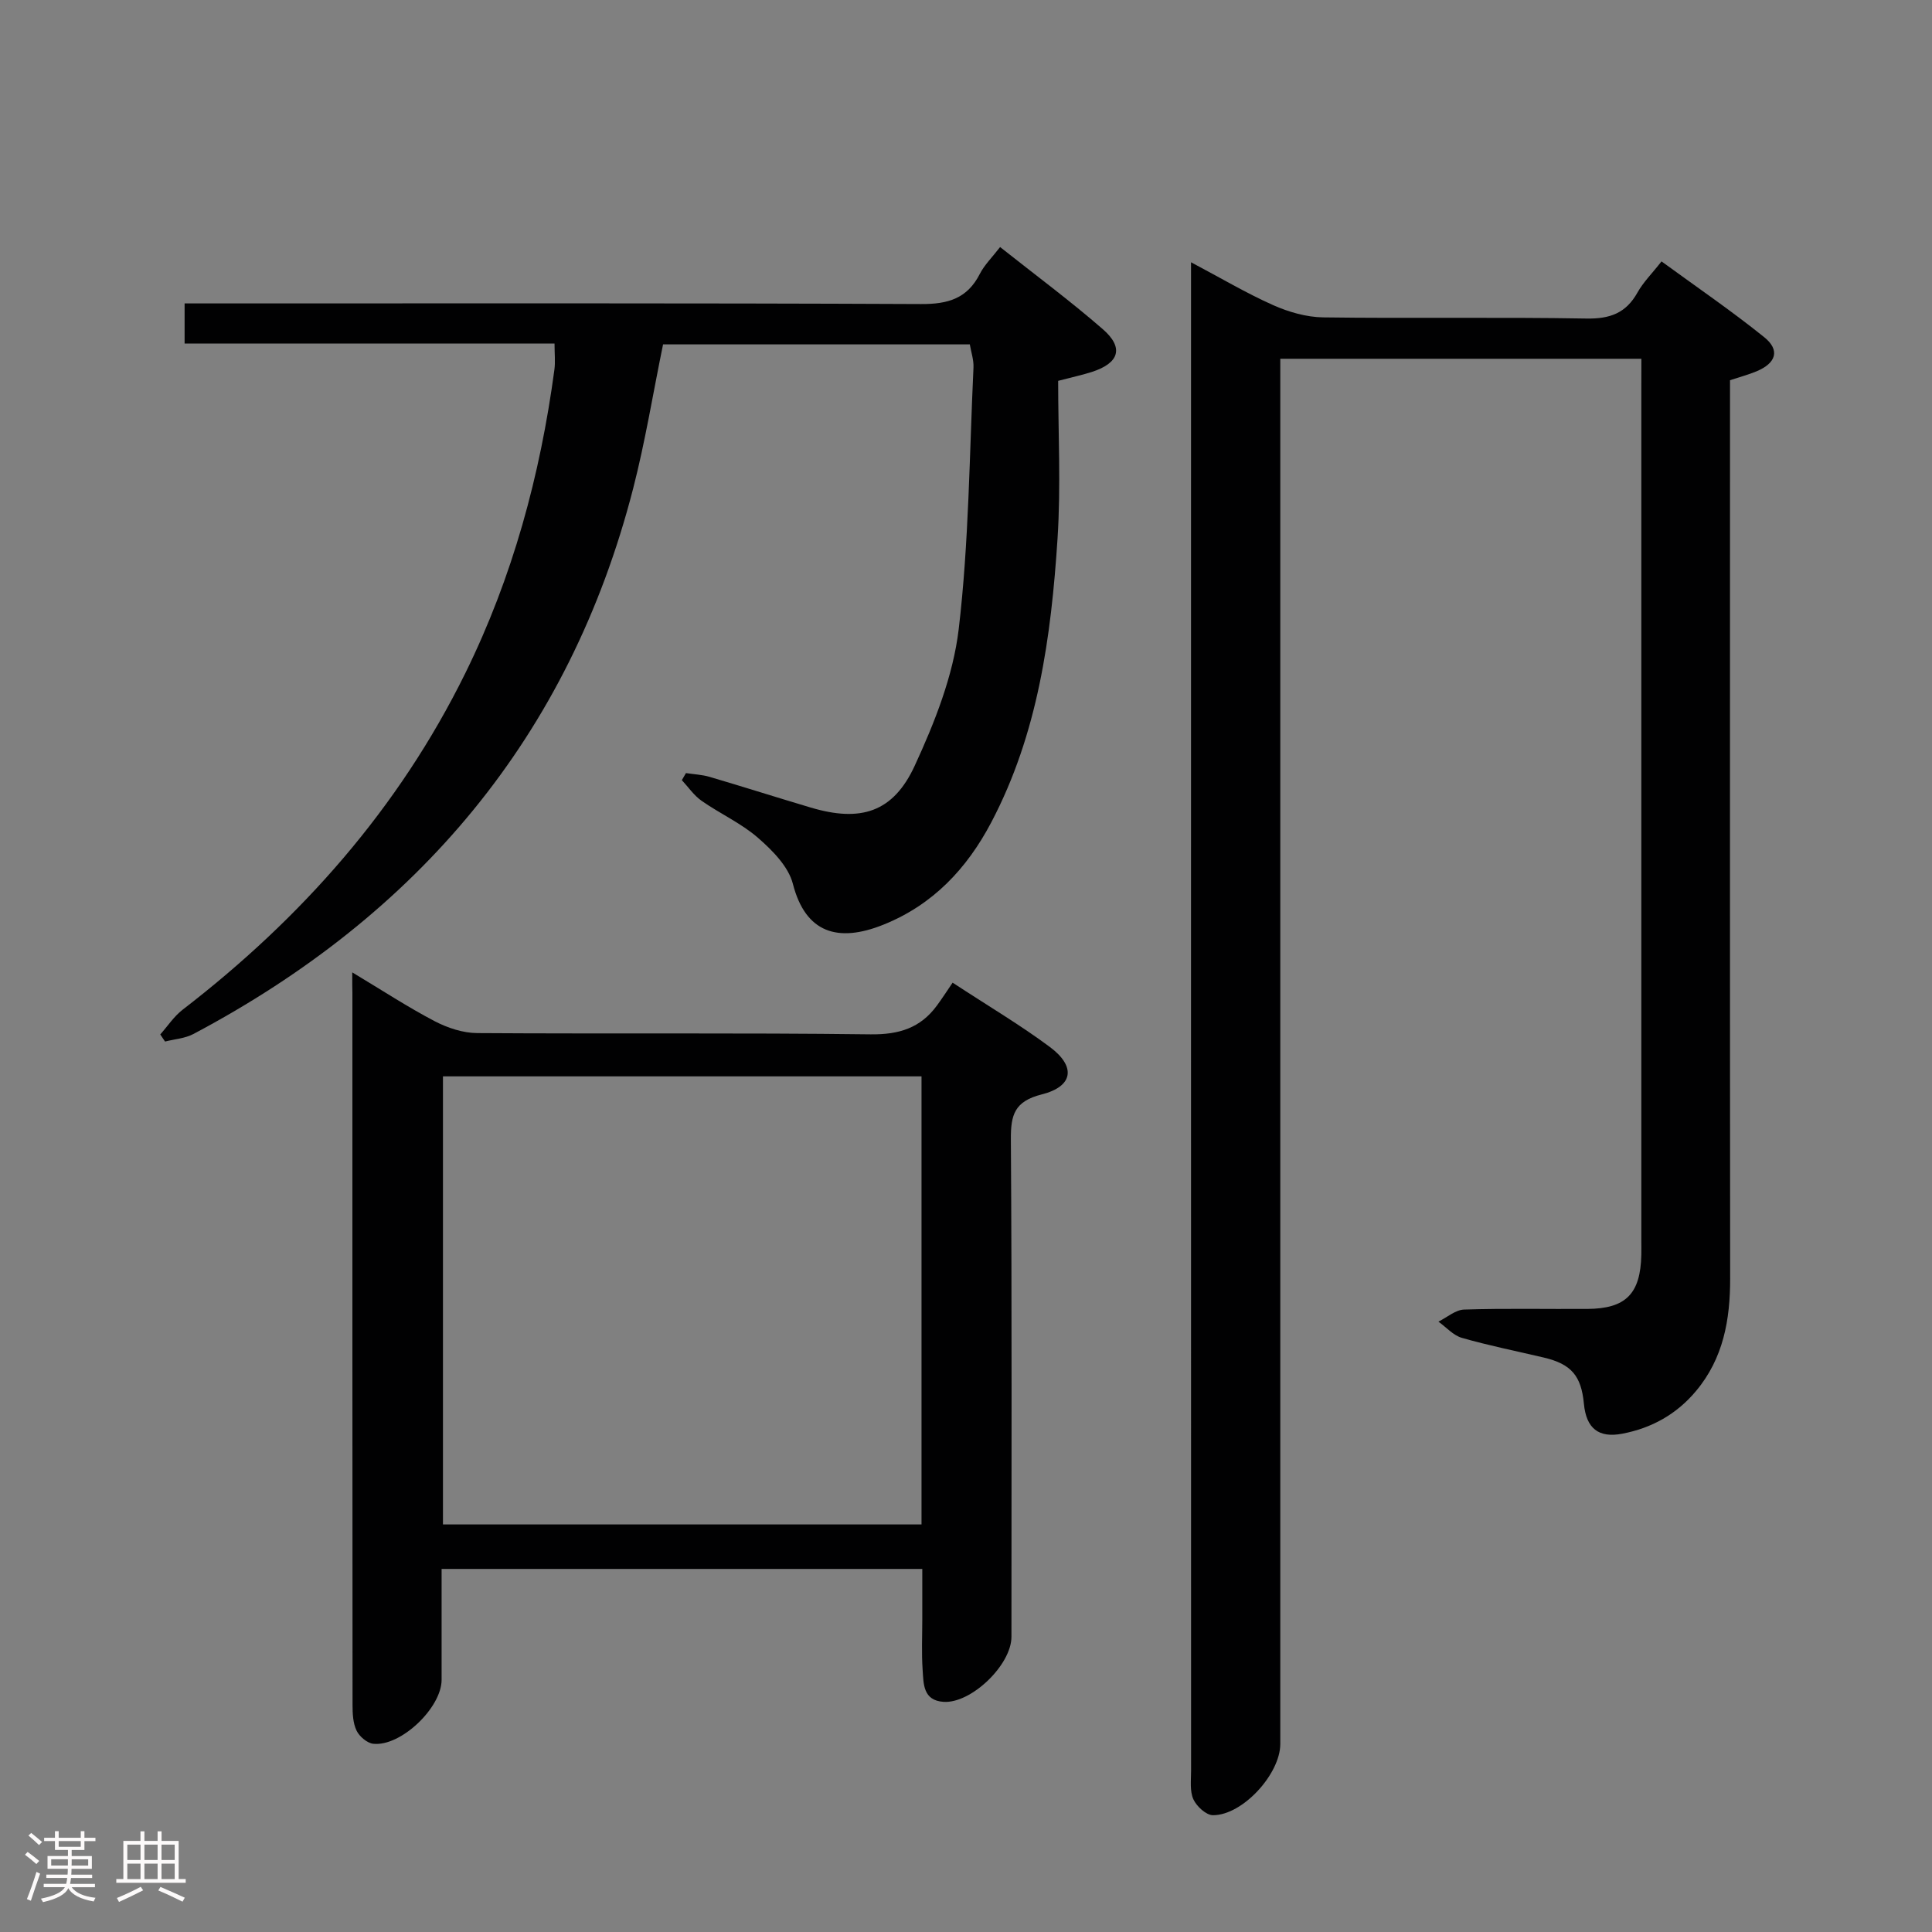 <svg enable-background="new 0 0 400 400" viewBox="0 0 400 400" xmlns="http://www.w3.org/2000/svg"><rect x="0" y="0" width="400" height="400" fill="#808080" stroke="none"/><path d="m5.17 384 .55-.58c.85.61 1.65 1.24 2.4 1.87l-.59.64c-.83-.73-1.62-1.38-2.36-1.93m1.22 9.53-.82-.34c.71-1.76 1.37-3.64 1.98-5.63.24.13.5.25.76.36-.6 1.67-1.24 3.54-1.92 5.61m-.5-13.5.57-.54c.56.44 1.31 1.06 2.26 1.87l-.64.64c-.68-.66-1.41-1.32-2.19-1.97m3.25.46h2.24v-1.36h.77v1.36h4.57v-1.36h.76v1.36h2.28v.69h-2.28v1.84h-2.64v1.26h4.18v2.64h-4.21c0 .45-.02.86-.05 1.21h4.32v.69h-4.38c-.04.34-.1.75-.19 1.22h5.15v.69h-4.82c.87 1.19 2.51 1.92 4.93 2.19-.17.31-.3.57-.37.76-2.77-.49-4.52-1.41-5.26-2.76-.56 1.26-2.3 2.23-5.24 2.9-.12-.24-.26-.48-.43-.72 2.73-.55 4.38-1.34 4.96-2.38h-4.38v-.69h4.65c.1-.38.17-.79.21-1.22h-4.32v-.69h4.4c.03-.34.05-.75.05-1.21h-4.2v-2.64h4.23v-1.26h-2.69v-1.84h-2.24zm1.46 4.46v1.29h3.45c.01-.4.02-.57.01-.53v-.32-.45h-3.46zm1.55-2.59h4.57v-1.19h-4.57zm6.11 2.59h-3.42v.77c-.02.19-.01.37-.02.53h3.44z" fill="#fcfafa"/><path d="m32.63 379.16h.82v1.98h3.54v7.89h1.46v.78h-14.37v-.78h1.46v-7.89h3.54v-1.98h.82v1.98h2.73zm-3.49 11.48.5.73c-1.61.82-3.28 1.63-5 2.41-.13-.27-.28-.55-.44-.82 1.75-.72 3.4-1.49 4.94-2.32m-2.78-5.55h2.73v-3.18h-2.73zm0 3.95h2.73v-3.2h-2.73zm3.54-3.95h2.73v-3.18h-2.73zm0 3.95h2.73v-3.2h-2.73zm7.89 4.68c-1.84-.92-3.51-1.7-5.02-2.32l.45-.73c1.89.8 3.57 1.55 5.04 2.23zm-1.62-11.81h-2.73v3.18h2.73zm-2.73 7.13h2.73v-3.2h-2.73z" fill="#fcfafa"/><g fill="#010102"><path d="m339.83 74.28c-25.12 0-49.56 0-74.76 0v6.36 280.43c0 6.2-7.79 14.76-13.93 14.75-1.41 0-3.39-1.82-4.06-3.29-.77-1.69-.48-3.92-.48-5.91-.02-101.97-.01-203.95-.01-305.92 0-1.79 0-3.58 0-6.4 6.2 3.28 11.45 6.4 16.99 8.87 3.21 1.43 6.89 2.49 10.37 2.54 18.16.25 36.33-.08 54.48.24 4.87.09 8.2-1.1 10.59-5.38 1.19-2.14 3.01-3.93 4.98-6.45 7.2 5.26 14.44 10.2 21.25 15.68 3.35 2.69 2.49 5.39-1.61 7.09-1.66.69-3.41 1.15-5.46 1.83v6.01c0 59.98-.03 119.97.03 179.95.01 8.56-1.4 16.56-7.08 23.33-4.01 4.79-9.16 7.66-15.24 8.82-4.94.95-7.48-1.11-7.96-6.2-.55-5.82-2.64-8.23-8.33-9.57-5.65-1.33-11.35-2.47-16.93-4.07-1.79-.51-3.25-2.21-4.86-3.36 1.77-.87 3.53-2.45 5.33-2.5 8.49-.27 16.99-.08 25.49-.13 8-.05 11.02-3.13 11.19-11.23.02-1 0-2 0-3 0-58.65 0-117.3 0-175.95.01-2 .01-3.98.01-6.54z"/><path d="m137.28 71.3c-2.08 10.13-3.69 20.12-6.2 29.87-13.23 51.39-44.57 88.29-91.04 112.91-1.74.92-3.91 1.06-5.87 1.56-.33-.49-.66-.98-.99-1.47 1.53-1.72 2.84-3.74 4.63-5.12 24.61-18.96 44.74-41.67 58.54-69.7 9.78-19.86 15.49-40.92 18.43-62.79.22-1.61.03-3.27.03-5.44-25.53 0-50.93 0-76.59 0 0-2.93 0-5.33 0-8.3h6.03c48.81 0 97.62-.09 146.44.13 5.57.03 9.57-1.13 12.17-6.24.95-1.86 2.53-3.4 4.2-5.56 7.32 5.8 14.52 11.14 21.26 17 4.43 3.85 3.41 7.03-2.28 8.86-1.86.6-3.79 1.01-6.96 1.84 0 10.79.58 21.78-.13 32.69-1.32 20.28-4.05 40.36-13.73 58.74-5.04 9.57-12.08 17.06-22.33 21.17-9.41 3.78-16.12 1.72-18.73-8.45-.92-3.6-4.25-6.95-7.24-9.55-3.47-3.02-7.85-4.98-11.66-7.65-1.59-1.11-2.74-2.83-4.09-4.28.28-.49.56-.97.85-1.46 1.63.25 3.32.32 4.89.78 7 2.06 13.96 4.28 20.96 6.36 10.3 3.06 17.05 1.02 21.52-8.68 4.13-8.95 7.95-18.59 9.1-28.26 2.12-17.93 2.21-36.11 3.06-54.18.07-1.57-.49-3.17-.76-4.78-21.46 0-42.56 0-63.51 0z"/><path d="m72.93 201.32c6.25 3.75 11.51 7.2 17.05 10.1 2.66 1.39 5.85 2.45 8.81 2.47 27.16.18 54.32-.08 81.47.26 5.87.07 10.3-1.31 13.71-5.95 1.09-1.48 2.09-3.03 3.26-4.75 7.49 4.91 14.06 8.79 20.15 13.33 5.42 4.04 4.85 8.15-1.68 9.8-5.65 1.43-6.45 4.2-6.41 9.34.23 34.32.12 68.64.12 102.96 0 5.82-8.33 13.84-14.05 13.47-4.29-.28-4.14-3.75-4.34-6.64-.24-3.48-.07-6.99-.07-10.49 0-3.32 0-6.65 0-10.39-33.13 0-65.98 0-99.52 0 0 7.74.01 15.35 0 22.96-.01 5.78-8.44 13.85-14.15 13.24-1.27-.14-2.88-1.51-3.46-2.73-.75-1.56-.83-3.54-.83-5.34-.04-49.15-.03-98.3-.03-147.45-.03-.98-.03-1.97-.03-4.19zm117.86 21.53c-33.29 0-66.15 0-99.08 0v92.77h99.08c0-31.01 0-61.64 0-92.77z"/></g></svg>